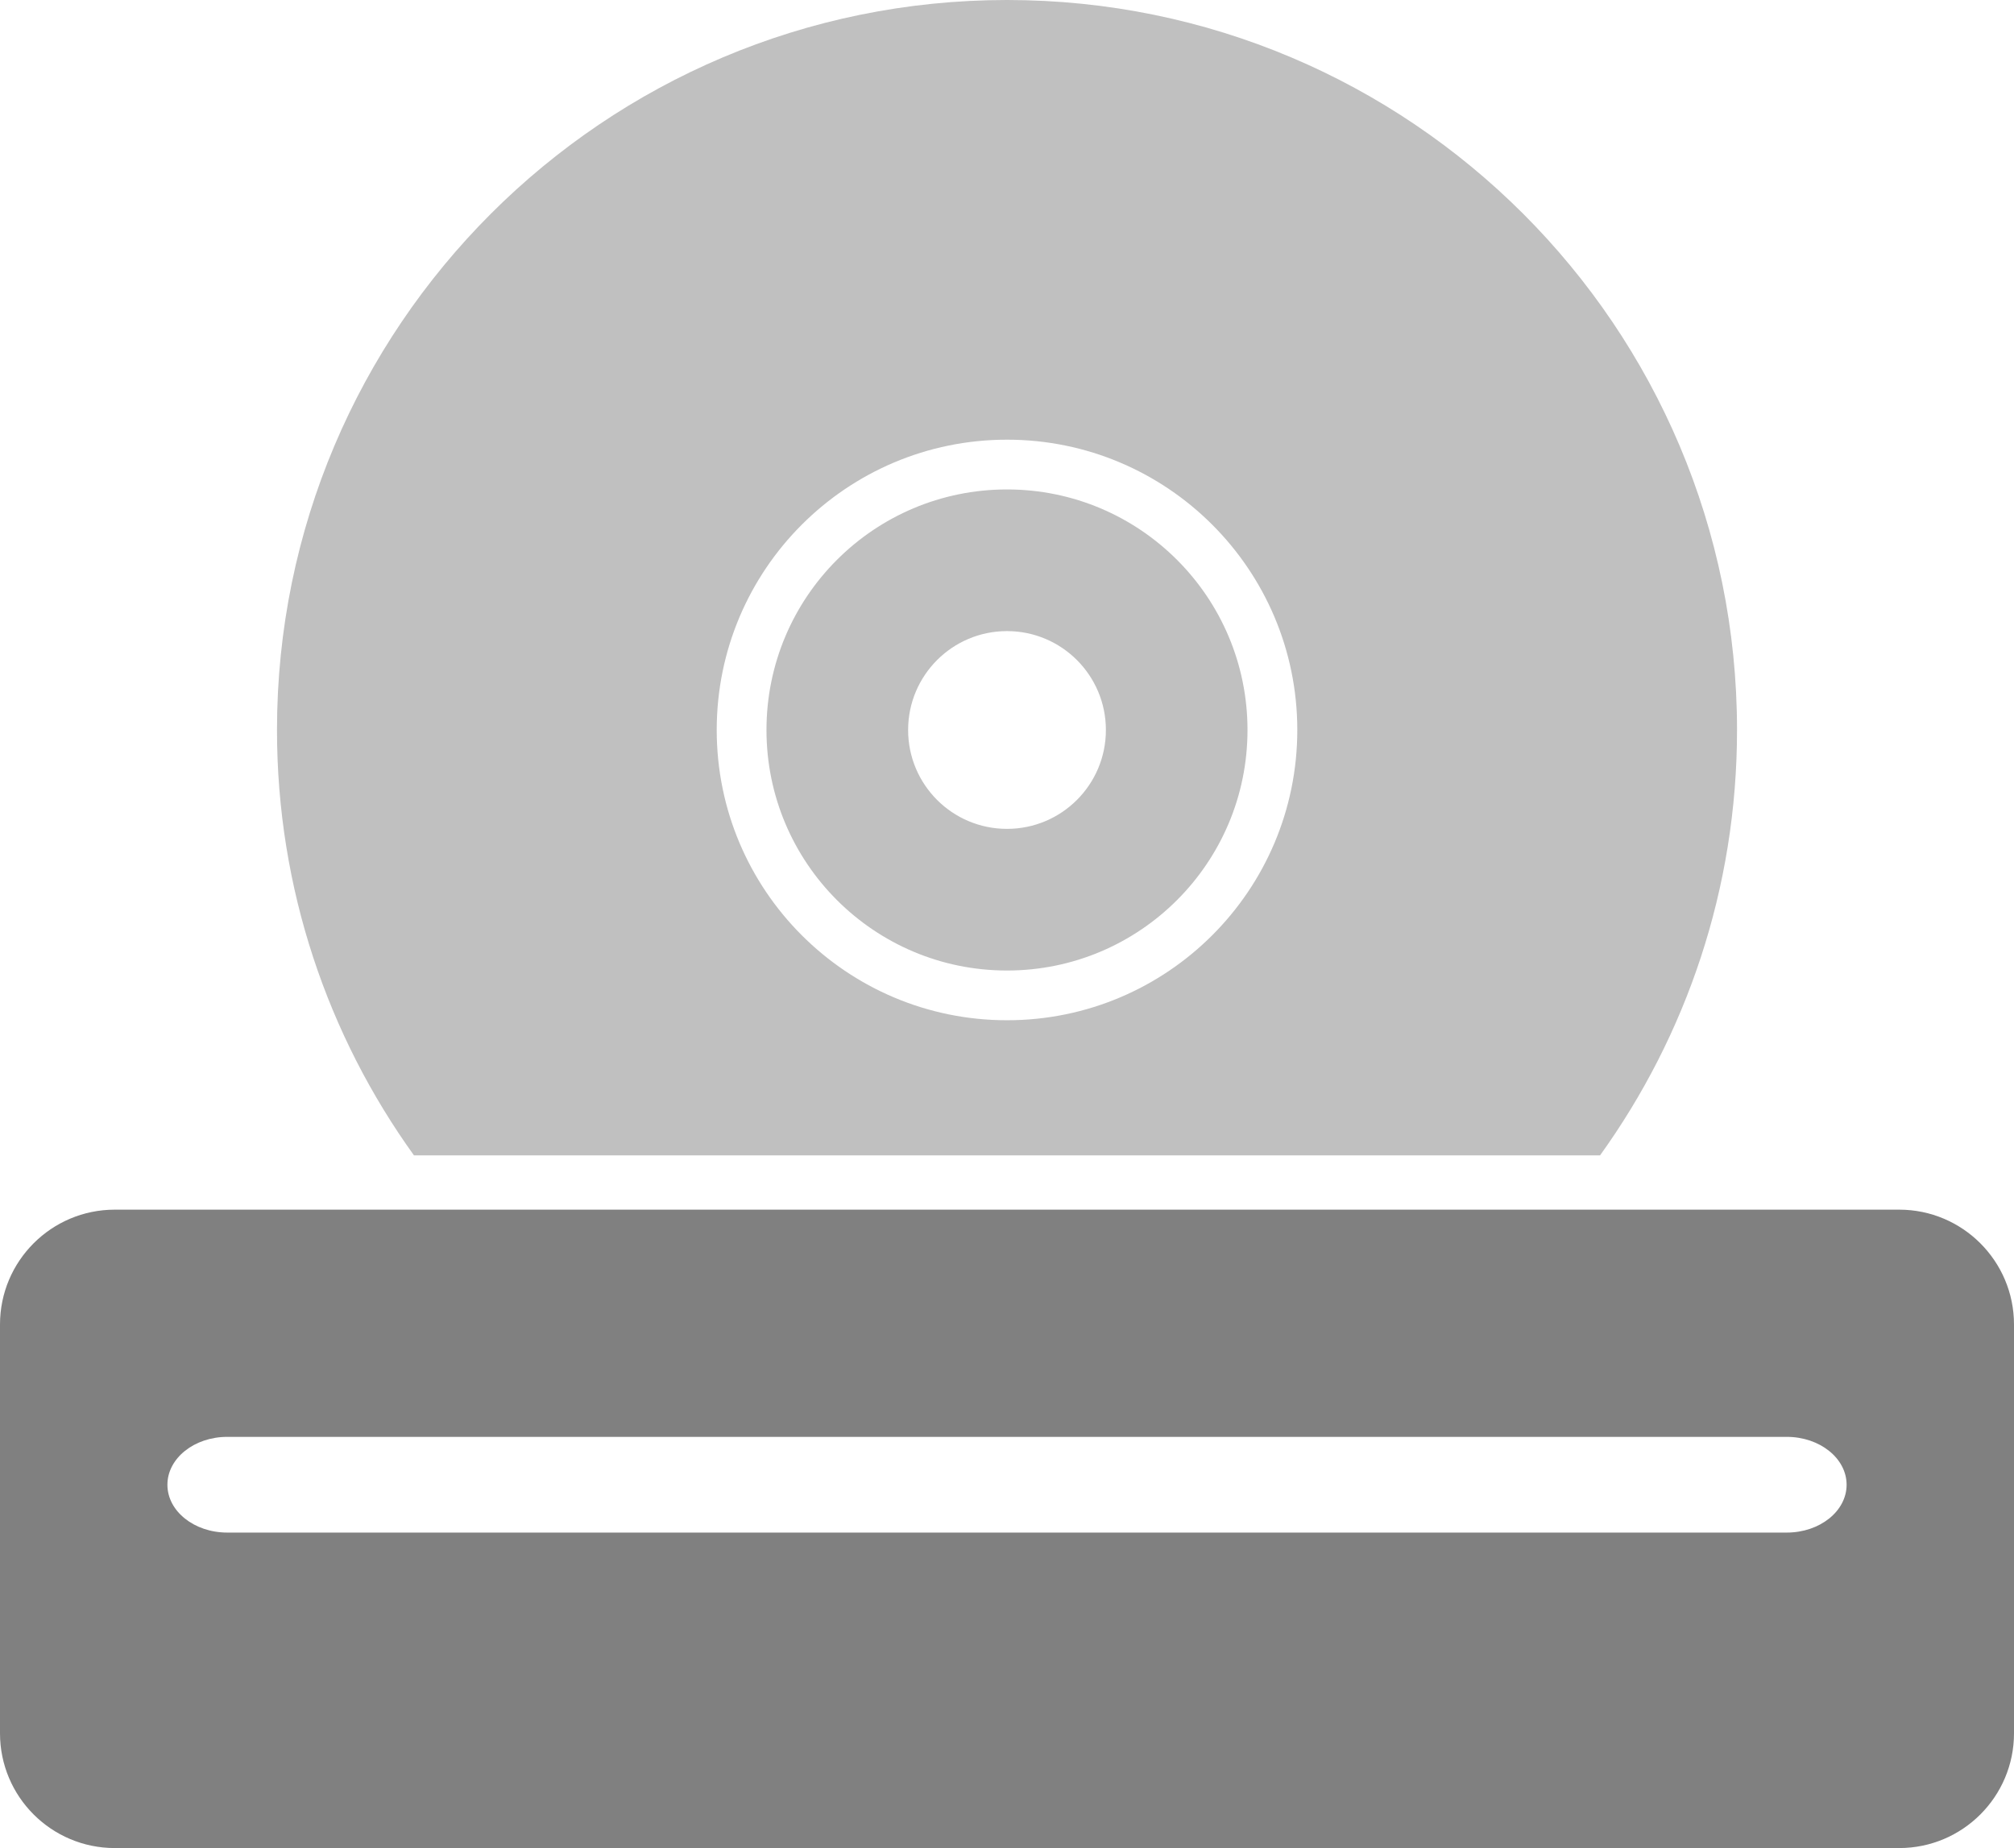 <?xml version="1.0" encoding="utf-8"?>
<!DOCTYPE svg PUBLIC "-//W3C//DTD SVG 1.1//EN" "http://www.w3.org/Graphics/SVG/1.1/DTD/svg11.dtd">
<svg version="1.1" id="Layer_1" xmlns="http://www.w3.org/2000/svg" xmlns:xlink="http://www.w3.org/1999/xlink" x="0px" y="0px"
	 width="123.563px" height="113.385px" viewBox="0 0 123.563 113.385" enable-background="new 0 0 123.563 113.385"
	 xml:space="preserve">
<linearGradient id="gradient" gradientUnits="userSpaceOnUse" x1="17.139" y1="113.385" x2="17.139" y2="0">
	<stop  offset="0" style="stop-color:#404040"/>
	<stop  offset="1" style="stop-color:#A0A0A0"/>
</linearGradient>
<path fill="#808080" d="M116.52,74.217H7.043C3.152,74.217,0,77.373,0,81.264v25.078c0,3.891,3.152,7.043,7.043,7.043H116.52
	c3.887,0,7.043-3.152,7.043-7.043V81.264C123.563,77.373,120.406,74.217,116.52,74.217z M109.623,94.029H13.941
	c-2.027,0-3.67-1.313-3.67-2.934s1.643-2.938,3.67-2.938h95.682c2.025,0,3.67,1.316,3.67,2.938S111.648,94.029,109.623,94.029z"/>
<path fill="#C0C0C0" d="M61.781,30.029c-8.152,0-14.756,6.605-14.756,14.758c0,8.15,6.604,14.758,14.756,14.758
	c8.148,0,14.756-6.607,14.756-14.758C76.537,36.635,69.93,30.029,61.781,30.029z M61.781,50.854c-3.352,0-6.066-2.715-6.066-6.066
	s2.715-6.068,6.066-6.068c3.354,0,6.068,2.717,6.068,6.068S65.135,50.854,61.781,50.854z M61.783,0
	C37.049,0,16.994,20.051,16.994,44.787c0,9.742,3.119,18.752,8.404,26.1h72.768c5.283-7.348,8.404-16.357,8.404-26.1
	C106.57,20.051,86.518,0,61.783,0z M61.783,62.596c-9.836,0-17.811-7.973-17.811-17.809s7.975-17.811,17.811-17.811
	c9.834,0,17.809,7.975,17.809,17.811S71.617,62.596,61.783,62.596z"/>
</svg>
